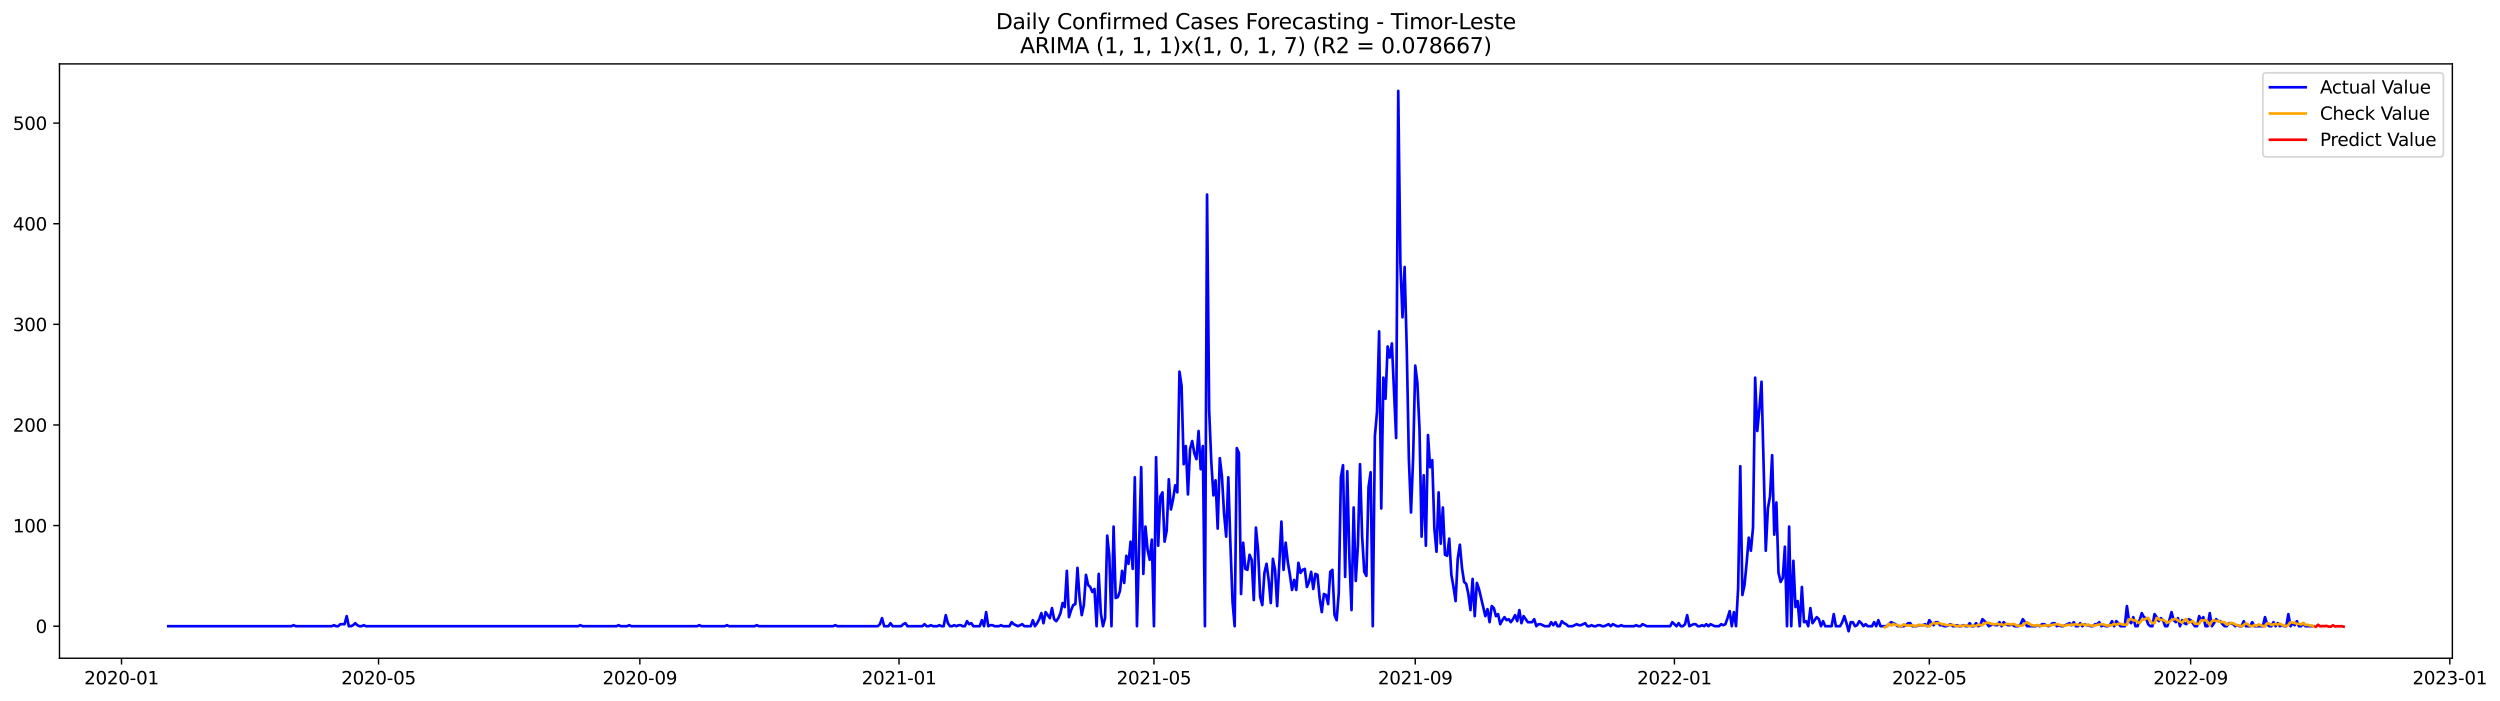 <?xml version="1.0" encoding="utf-8" standalone="no"?>
<!DOCTYPE svg PUBLIC "-//W3C//DTD SVG 1.1//EN"
  "http://www.w3.org/Graphics/SVG/1.1/DTD/svg11.dtd">
<svg xmlns:xlink="http://www.w3.org/1999/xlink" width="1399.152pt" height="392.274pt" viewBox="0 0 1399.152 392.274" xmlns="http://www.w3.org/2000/svg" version="1.1">
 <defs>
  <style type="text/css">*{stroke-linejoin: round; stroke-linecap: butt}</style>
 </defs>
 <g id="figure_1">
  <g id="patch_1">
   <path d="M 0 392.274 
L 1399.152 392.274 
L 1399.152 0 
L 0 0 
z
" style="fill: #ffffff"/>
  </g>
  <g id="axes_1">
   <g id="patch_2">
    <path d="M 33.288 368.396 
L 1372.487 368.396 
L 1372.487 35.755 
L 33.288 35.755 
z
" style="fill: #ffffff"/>
   </g>
   <g id="matplotlib.axis_1">
    <g id="xtick_1">
     <g id="line2d_1">
      <defs>
       <path id="ma22043333c" d="M 0 0 
L 0 3.5 
" style="stroke: #000000; stroke-width: 0.8"/>
      </defs>
      <g>
       <use xlink:href="#ma22043333c" x="68.004" y="368.396" style="stroke: #000000; stroke-width: 0.8"/>
      </g>
     </g>
     <g id="text_1">
      <!-- 2020-01 -->
      <g transform="translate(47.113 382.994)scale(0.1 -0.1)">
       <defs>
        <path id="DejaVuSans-32" d="M 1228 531 
L 3431 531 
L 3431 0 
L 469 0 
L 469 531 
Q 828 903 1448 1529 
Q 2069 2156 2228 2338 
Q 2531 2678 2651 2914 
Q 2772 3150 2772 3378 
Q 2772 3750 2511 3984 
Q 2250 4219 1831 4219 
Q 1534 4219 1204 4116 
Q 875 4013 500 3803 
L 500 4441 
Q 881 4594 1212 4672 
Q 1544 4750 1819 4750 
Q 2544 4750 2975 4387 
Q 3406 4025 3406 3419 
Q 3406 3131 3298 2873 
Q 3191 2616 2906 2266 
Q 2828 2175 2409 1742 
Q 1991 1309 1228 531 
z
" transform="scale(0.016)"/>
        <path id="DejaVuSans-30" d="M 2034 4250 
Q 1547 4250 1301 3770 
Q 1056 3291 1056 2328 
Q 1056 1369 1301 889 
Q 1547 409 2034 409 
Q 2525 409 2770 889 
Q 3016 1369 3016 2328 
Q 3016 3291 2770 3770 
Q 2525 4250 2034 4250 
z
M 2034 4750 
Q 2819 4750 3233 4129 
Q 3647 3509 3647 2328 
Q 3647 1150 3233 529 
Q 2819 -91 2034 -91 
Q 1250 -91 836 529 
Q 422 1150 422 2328 
Q 422 3509 836 4129 
Q 1250 4750 2034 4750 
z
" transform="scale(0.016)"/>
        <path id="DejaVuSans-2d" d="M 313 2009 
L 1997 2009 
L 1997 1497 
L 313 1497 
L 313 2009 
z
" transform="scale(0.016)"/>
        <path id="DejaVuSans-31" d="M 794 531 
L 1825 531 
L 1825 4091 
L 703 3866 
L 703 4441 
L 1819 4666 
L 2450 4666 
L 2450 531 
L 3481 531 
L 3481 0 
L 794 0 
L 794 531 
z
" transform="scale(0.016)"/>
       </defs>
       <use xlink:href="#DejaVuSans-32"/>
       <use xlink:href="#DejaVuSans-30" x="63.623"/>
       <use xlink:href="#DejaVuSans-32" x="127.246"/>
       <use xlink:href="#DejaVuSans-30" x="190.869"/>
       <use xlink:href="#DejaVuSans-2d" x="254.492"/>
       <use xlink:href="#DejaVuSans-30" x="290.576"/>
       <use xlink:href="#DejaVuSans-31" x="354.199"/>
      </g>
     </g>
    </g>
    <g id="xtick_2">
     <g id="line2d_2">
      <g>
       <use xlink:href="#ma22043333c" x="211.863" y="368.396" style="stroke: #000000; stroke-width: 0.8"/>
      </g>
     </g>
     <g id="text_2">
      <!-- 2020-05 -->
      <g transform="translate(190.972 382.994)scale(0.1 -0.1)">
       <defs>
        <path id="DejaVuSans-35" d="M 691 4666 
L 3169 4666 
L 3169 4134 
L 1269 4134 
L 1269 2991 
Q 1406 3038 1543 3061 
Q 1681 3084 1819 3084 
Q 2600 3084 3056 2656 
Q 3513 2228 3513 1497 
Q 3513 744 3044 326 
Q 2575 -91 1722 -91 
Q 1428 -91 1123 -41 
Q 819 9 494 109 
L 494 744 
Q 775 591 1075 516 
Q 1375 441 1709 441 
Q 2250 441 2565 725 
Q 2881 1009 2881 1497 
Q 2881 1984 2565 2268 
Q 2250 2553 1709 2553 
Q 1456 2553 1204 2497 
Q 953 2441 691 2322 
L 691 4666 
z
" transform="scale(0.016)"/>
       </defs>
       <use xlink:href="#DejaVuSans-32"/>
       <use xlink:href="#DejaVuSans-30" x="63.623"/>
       <use xlink:href="#DejaVuSans-32" x="127.246"/>
       <use xlink:href="#DejaVuSans-30" x="190.869"/>
       <use xlink:href="#DejaVuSans-2d" x="254.492"/>
       <use xlink:href="#DejaVuSans-30" x="290.576"/>
       <use xlink:href="#DejaVuSans-35" x="354.199"/>
      </g>
     </g>
    </g>
    <g id="xtick_3">
     <g id="line2d_3">
      <g>
       <use xlink:href="#ma22043333c" x="358.101" y="368.396" style="stroke: #000000; stroke-width: 0.8"/>
      </g>
     </g>
     <g id="text_3">
      <!-- 2020-09 -->
      <g transform="translate(337.209 382.994)scale(0.1 -0.1)">
       <defs>
        <path id="DejaVuSans-39" d="M 703 97 
L 703 672 
Q 941 559 1184 500 
Q 1428 441 1663 441 
Q 2288 441 2617 861 
Q 2947 1281 2994 2138 
Q 2813 1869 2534 1725 
Q 2256 1581 1919 1581 
Q 1219 1581 811 2004 
Q 403 2428 403 3163 
Q 403 3881 828 4315 
Q 1253 4750 1959 4750 
Q 2769 4750 3195 4129 
Q 3622 3509 3622 2328 
Q 3622 1225 3098 567 
Q 2575 -91 1691 -91 
Q 1453 -91 1209 -44 
Q 966 3 703 97 
z
M 1959 2075 
Q 2384 2075 2632 2365 
Q 2881 2656 2881 3163 
Q 2881 3666 2632 3958 
Q 2384 4250 1959 4250 
Q 1534 4250 1286 3958 
Q 1038 3666 1038 3163 
Q 1038 2656 1286 2365 
Q 1534 2075 1959 2075 
z
" transform="scale(0.016)"/>
       </defs>
       <use xlink:href="#DejaVuSans-32"/>
       <use xlink:href="#DejaVuSans-30" x="63.623"/>
       <use xlink:href="#DejaVuSans-32" x="127.246"/>
       <use xlink:href="#DejaVuSans-30" x="190.869"/>
       <use xlink:href="#DejaVuSans-2d" x="254.492"/>
       <use xlink:href="#DejaVuSans-30" x="290.576"/>
       <use xlink:href="#DejaVuSans-39" x="354.199"/>
      </g>
     </g>
    </g>
    <g id="xtick_4">
     <g id="line2d_4">
      <g>
       <use xlink:href="#ma22043333c" x="503.149" y="368.396" style="stroke: #000000; stroke-width: 0.8"/>
      </g>
     </g>
     <g id="text_4">
      <!-- 2021-01 -->
      <g transform="translate(482.257 382.994)scale(0.1 -0.1)">
       <use xlink:href="#DejaVuSans-32"/>
       <use xlink:href="#DejaVuSans-30" x="63.623"/>
       <use xlink:href="#DejaVuSans-32" x="127.246"/>
       <use xlink:href="#DejaVuSans-31" x="190.869"/>
       <use xlink:href="#DejaVuSans-2d" x="254.492"/>
       <use xlink:href="#DejaVuSans-30" x="290.576"/>
       <use xlink:href="#DejaVuSans-31" x="354.199"/>
      </g>
     </g>
    </g>
    <g id="xtick_5">
     <g id="line2d_5">
      <g>
       <use xlink:href="#ma22043333c" x="645.819" y="368.396" style="stroke: #000000; stroke-width: 0.8"/>
      </g>
     </g>
     <g id="text_5">
      <!-- 2021-05 -->
      <g transform="translate(624.928 382.994)scale(0.1 -0.1)">
       <use xlink:href="#DejaVuSans-32"/>
       <use xlink:href="#DejaVuSans-30" x="63.623"/>
       <use xlink:href="#DejaVuSans-32" x="127.246"/>
       <use xlink:href="#DejaVuSans-31" x="190.869"/>
       <use xlink:href="#DejaVuSans-2d" x="254.492"/>
       <use xlink:href="#DejaVuSans-30" x="290.576"/>
       <use xlink:href="#DejaVuSans-35" x="354.199"/>
      </g>
     </g>
    </g>
    <g id="xtick_6">
     <g id="line2d_6">
      <g>
       <use xlink:href="#ma22043333c" x="792.057" y="368.396" style="stroke: #000000; stroke-width: 0.8"/>
      </g>
     </g>
     <g id="text_6">
      <!-- 2021-09 -->
      <g transform="translate(771.165 382.994)scale(0.1 -0.1)">
       <use xlink:href="#DejaVuSans-32"/>
       <use xlink:href="#DejaVuSans-30" x="63.623"/>
       <use xlink:href="#DejaVuSans-32" x="127.246"/>
       <use xlink:href="#DejaVuSans-31" x="190.869"/>
       <use xlink:href="#DejaVuSans-2d" x="254.492"/>
       <use xlink:href="#DejaVuSans-30" x="290.576"/>
       <use xlink:href="#DejaVuSans-39" x="354.199"/>
      </g>
     </g>
    </g>
    <g id="xtick_7">
     <g id="line2d_7">
      <g>
       <use xlink:href="#ma22043333c" x="937.105" y="368.396" style="stroke: #000000; stroke-width: 0.8"/>
      </g>
     </g>
     <g id="text_7">
      <!-- 2022-01 -->
      <g transform="translate(916.213 382.994)scale(0.1 -0.1)">
       <use xlink:href="#DejaVuSans-32"/>
       <use xlink:href="#DejaVuSans-30" x="63.623"/>
       <use xlink:href="#DejaVuSans-32" x="127.246"/>
       <use xlink:href="#DejaVuSans-32" x="190.869"/>
       <use xlink:href="#DejaVuSans-2d" x="254.492"/>
       <use xlink:href="#DejaVuSans-30" x="290.576"/>
       <use xlink:href="#DejaVuSans-31" x="354.199"/>
      </g>
     </g>
    </g>
    <g id="xtick_8">
     <g id="line2d_8">
      <g>
       <use xlink:href="#ma22043333c" x="1079.775" y="368.396" style="stroke: #000000; stroke-width: 0.8"/>
      </g>
     </g>
     <g id="text_8">
      <!-- 2022-05 -->
      <g transform="translate(1058.884 382.994)scale(0.1 -0.1)">
       <use xlink:href="#DejaVuSans-32"/>
       <use xlink:href="#DejaVuSans-30" x="63.623"/>
       <use xlink:href="#DejaVuSans-32" x="127.246"/>
       <use xlink:href="#DejaVuSans-32" x="190.869"/>
       <use xlink:href="#DejaVuSans-2d" x="254.492"/>
       <use xlink:href="#DejaVuSans-30" x="290.576"/>
       <use xlink:href="#DejaVuSans-35" x="354.199"/>
      </g>
     </g>
    </g>
    <g id="xtick_9">
     <g id="line2d_9">
      <g>
       <use xlink:href="#ma22043333c" x="1226.013" y="368.396" style="stroke: #000000; stroke-width: 0.8"/>
      </g>
     </g>
     <g id="text_9">
      <!-- 2022-09 -->
      <g transform="translate(1205.121 382.994)scale(0.1 -0.1)">
       <use xlink:href="#DejaVuSans-32"/>
       <use xlink:href="#DejaVuSans-30" x="63.623"/>
       <use xlink:href="#DejaVuSans-32" x="127.246"/>
       <use xlink:href="#DejaVuSans-32" x="190.869"/>
       <use xlink:href="#DejaVuSans-2d" x="254.492"/>
       <use xlink:href="#DejaVuSans-30" x="290.576"/>
       <use xlink:href="#DejaVuSans-39" x="354.199"/>
      </g>
     </g>
    </g>
    <g id="xtick_10">
     <g id="line2d_10">
      <g>
       <use xlink:href="#ma22043333c" x="1371.061" y="368.396" style="stroke: #000000; stroke-width: 0.8"/>
      </g>
     </g>
     <g id="text_10">
      <!-- 2023-01 -->
      <g transform="translate(1350.169 382.994)scale(0.1 -0.1)">
       <defs>
        <path id="DejaVuSans-33" d="M 2597 2516 
Q 3050 2419 3304 2112 
Q 3559 1806 3559 1356 
Q 3559 666 3084 287 
Q 2609 -91 1734 -91 
Q 1441 -91 1130 -33 
Q 819 25 488 141 
L 488 750 
Q 750 597 1062 519 
Q 1375 441 1716 441 
Q 2309 441 2620 675 
Q 2931 909 2931 1356 
Q 2931 1769 2642 2001 
Q 2353 2234 1838 2234 
L 1294 2234 
L 1294 2753 
L 1863 2753 
Q 2328 2753 2575 2939 
Q 2822 3125 2822 3475 
Q 2822 3834 2567 4026 
Q 2313 4219 1838 4219 
Q 1578 4219 1281 4162 
Q 984 4106 628 3988 
L 628 4550 
Q 988 4650 1302 4700 
Q 1616 4750 1894 4750 
Q 2613 4750 3031 4423 
Q 3450 4097 3450 3541 
Q 3450 3153 3228 2886 
Q 3006 2619 2597 2516 
z
" transform="scale(0.016)"/>
       </defs>
       <use xlink:href="#DejaVuSans-32"/>
       <use xlink:href="#DejaVuSans-30" x="63.623"/>
       <use xlink:href="#DejaVuSans-32" x="127.246"/>
       <use xlink:href="#DejaVuSans-33" x="190.869"/>
       <use xlink:href="#DejaVuSans-2d" x="254.492"/>
       <use xlink:href="#DejaVuSans-30" x="290.576"/>
       <use xlink:href="#DejaVuSans-31" x="354.199"/>
      </g>
     </g>
    </g>
   </g>
   <g id="matplotlib.axis_2">
    <g id="ytick_1">
     <g id="line2d_11">
      <defs>
       <path id="me44ddeba30" d="M 0 0 
L -3.5 0 
" style="stroke: #000000; stroke-width: 0.8"/>
      </defs>
      <g>
       <use xlink:href="#me44ddeba30" x="33.288" y="350.46" style="stroke: #000000; stroke-width: 0.8"/>
      </g>
     </g>
     <g id="text_11">
      <!-- 0 -->
      <g transform="translate(19.925 354.259)scale(0.1 -0.1)">
       <use xlink:href="#DejaVuSans-30"/>
      </g>
     </g>
    </g>
    <g id="ytick_2">
     <g id="line2d_12">
      <g>
       <use xlink:href="#me44ddeba30" x="33.288" y="294.147" style="stroke: #000000; stroke-width: 0.8"/>
      </g>
     </g>
     <g id="text_12">
      <!-- 100 -->
      <g transform="translate(7.2 297.946)scale(0.1 -0.1)">
       <use xlink:href="#DejaVuSans-31"/>
       <use xlink:href="#DejaVuSans-30" x="63.623"/>
       <use xlink:href="#DejaVuSans-30" x="127.246"/>
      </g>
     </g>
    </g>
    <g id="ytick_3">
     <g id="line2d_13">
      <g>
       <use xlink:href="#me44ddeba30" x="33.288" y="237.834" style="stroke: #000000; stroke-width: 0.8"/>
      </g>
     </g>
     <g id="text_13">
      <!-- 200 -->
      <g transform="translate(7.2 241.633)scale(0.1 -0.1)">
       <use xlink:href="#DejaVuSans-32"/>
       <use xlink:href="#DejaVuSans-30" x="63.623"/>
       <use xlink:href="#DejaVuSans-30" x="127.246"/>
      </g>
     </g>
    </g>
    <g id="ytick_4">
     <g id="line2d_14">
      <g>
       <use xlink:href="#me44ddeba30" x="33.288" y="181.521" style="stroke: #000000; stroke-width: 0.8"/>
      </g>
     </g>
     <g id="text_14">
      <!-- 300 -->
      <g transform="translate(7.2 185.321)scale(0.1 -0.1)">
       <use xlink:href="#DejaVuSans-33"/>
       <use xlink:href="#DejaVuSans-30" x="63.623"/>
       <use xlink:href="#DejaVuSans-30" x="127.246"/>
      </g>
     </g>
    </g>
    <g id="ytick_5">
     <g id="line2d_15">
      <g>
       <use xlink:href="#me44ddeba30" x="33.288" y="125.208" style="stroke: #000000; stroke-width: 0.8"/>
      </g>
     </g>
     <g id="text_15">
      <!-- 400 -->
      <g transform="translate(7.2 129.008)scale(0.1 -0.1)">
       <defs>
        <path id="DejaVuSans-34" d="M 2419 4116 
L 825 1625 
L 2419 1625 
L 2419 4116 
z
M 2253 4666 
L 3047 4666 
L 3047 1625 
L 3713 1625 
L 3713 1100 
L 3047 1100 
L 3047 0 
L 2419 0 
L 2419 1100 
L 313 1100 
L 313 1709 
L 2253 4666 
z
" transform="scale(0.016)"/>
       </defs>
       <use xlink:href="#DejaVuSans-34"/>
       <use xlink:href="#DejaVuSans-30" x="63.623"/>
       <use xlink:href="#DejaVuSans-30" x="127.246"/>
      </g>
     </g>
    </g>
    <g id="ytick_6">
     <g id="line2d_16">
      <g>
       <use xlink:href="#me44ddeba30" x="33.288" y="68.896" style="stroke: #000000; stroke-width: 0.8"/>
      </g>
     </g>
     <g id="text_16">
      <!-- 500 -->
      <g transform="translate(7.2 72.695)scale(0.1 -0.1)">
       <use xlink:href="#DejaVuSans-35"/>
       <use xlink:href="#DejaVuSans-30" x="63.623"/>
       <use xlink:href="#DejaVuSans-30" x="127.246"/>
      </g>
     </g>
    </g>
   </g>
   <g id="line2d_17">
    <path d="M 94.16 350.46 
L 163.118 350.46 
L 164.307 349.897 
L 165.495 350.46 
L 185.707 350.46 
L 186.896 349.897 
L 188.085 350.46 
L 189.274 350.46 
L 190.463 349.334 
L 192.841 349.334 
L 194.03 344.829 
L 195.218 350.46 
L 196.407 350.46 
L 197.596 349.897 
L 198.785 348.77 
L 199.974 349.897 
L 201.163 350.46 
L 202.352 350.46 
L 203.541 349.897 
L 204.73 350.46 
L 323.622 350.46 
L 324.811 349.897 
L 326 350.46 
L 345.022 350.46 
L 346.211 349.897 
L 347.4 350.46 
L 350.967 350.46 
L 352.156 349.897 
L 353.345 350.46 
L 390.201 350.46 
L 391.39 349.897 
L 392.579 350.46 
L 405.657 350.46 
L 406.846 349.897 
L 408.035 350.46 
L 422.302 350.46 
L 423.491 349.897 
L 424.68 350.46 
L 466.292 350.46 
L 467.481 349.897 
L 468.67 350.46 
L 491.26 350.46 
L 492.449 349.334 
L 493.637 345.955 
L 494.826 350.46 
L 497.204 350.46 
L 498.393 348.77 
L 499.582 350.46 
L 504.338 350.46 
L 505.527 349.334 
L 506.716 348.77 
L 507.905 350.46 
L 516.227 350.46 
L 517.416 349.334 
L 518.605 350.46 
L 519.794 350.46 
L 520.983 349.897 
L 522.172 350.46 
L 524.549 350.46 
L 525.738 349.897 
L 526.927 350.46 
L 528.116 350.46 
L 529.305 344.265 
L 530.494 348.77 
L 531.683 350.46 
L 532.872 350.46 
L 534.061 349.897 
L 535.25 350.46 
L 536.439 349.897 
L 537.628 349.897 
L 538.816 350.46 
L 540.005 350.46 
L 541.194 347.644 
L 542.383 349.334 
L 543.572 348.77 
L 544.761 350.46 
L 548.328 350.46 
L 549.517 347.081 
L 550.706 350.46 
L 551.895 342.576 
L 553.084 350.46 
L 554.272 349.897 
L 555.461 349.897 
L 556.65 350.46 
L 559.028 350.46 
L 560.217 349.897 
L 561.406 350.46 
L 564.973 350.46 
L 566.162 348.207 
L 567.351 349.334 
L 569.728 350.46 
L 572.106 349.334 
L 573.295 350.46 
L 576.862 350.46 
L 578.051 347.081 
L 579.24 350.46 
L 580.429 348.77 
L 581.618 346.518 
L 582.807 343.139 
L 583.995 348.77 
L 585.184 342.576 
L 587.562 345.955 
L 588.751 340.324 
L 589.94 346.518 
L 591.129 347.644 
L 592.318 345.955 
L 593.507 343.139 
L 594.696 337.508 
L 595.885 339.76 
L 597.074 319.488 
L 598.263 345.392 
L 599.451 341.45 
L 600.64 338.634 
L 601.829 338.071 
L 603.018 317.798 
L 604.207 334.692 
L 605.396 344.265 
L 606.585 338.634 
L 607.774 321.74 
L 608.963 327.372 
L 610.152 328.498 
L 611.341 331.313 
L 612.53 329.624 
L 613.718 350.46 
L 614.907 321.177 
L 616.096 343.139 
L 617.285 350.46 
L 618.474 345.955 
L 619.663 299.778 
L 620.852 311.041 
L 622.041 350.46 
L 623.23 294.71 
L 624.419 334.692 
L 625.608 334.129 
L 626.797 330.75 
L 627.986 319.488 
L 629.174 326.245 
L 630.363 311.041 
L 631.552 315.546 
L 632.741 303.157 
L 633.93 318.362 
L 635.119 267.117 
L 636.308 350.46 
L 638.686 261.486 
L 639.875 321.177 
L 641.064 294.71 
L 642.253 307.662 
L 643.441 313.293 
L 644.63 302.031 
L 645.819 350.46 
L 647.008 255.854 
L 648.197 305.41 
L 649.386 277.816 
L 650.575 275.564 
L 651.764 303.157 
L 652.953 296.963 
L 654.142 268.243 
L 655.331 285.137 
L 656.52 279.506 
L 657.709 271.622 
L 658.897 275.564 
L 660.086 207.988 
L 661.275 215.872 
L 662.464 259.796 
L 663.653 249.66 
L 664.842 276.69 
L 666.031 251.349 
L 667.22 246.844 
L 668.409 253.602 
L 669.598 256.981 
L 670.787 241.213 
L 671.976 262.612 
L 673.164 249.66 
L 674.353 350.46 
L 675.542 108.878 
L 676.731 229.95 
L 677.92 258.67 
L 679.109 277.253 
L 680.298 268.806 
L 681.487 295.836 
L 682.676 256.417 
L 683.865 266.554 
L 685.054 287.389 
L 686.243 300.341 
L 687.432 267.117 
L 688.62 304.846 
L 689.809 336.945 
L 690.998 350.46 
L 692.187 250.786 
L 693.376 253.602 
L 694.565 332.44 
L 695.754 303.72 
L 696.943 318.362 
L 698.132 318.925 
L 699.321 310.478 
L 700.51 313.293 
L 701.699 335.819 
L 702.888 295.273 
L 704.076 307.662 
L 705.265 334.129 
L 706.454 338.634 
L 707.643 320.614 
L 708.832 315.546 
L 710.021 324.556 
L 711.21 337.508 
L 712.399 312.73 
L 713.588 318.925 
L 714.777 339.197 
L 717.155 291.894 
L 718.343 318.925 
L 719.532 303.72 
L 720.721 314.42 
L 721.91 321.74 
L 723.099 330.187 
L 724.288 324.556 
L 725.477 330.187 
L 726.666 314.983 
L 727.855 320.614 
L 729.044 318.925 
L 730.233 318.362 
L 731.422 328.498 
L 732.611 325.682 
L 733.799 320.051 
L 734.988 329.624 
L 736.177 321.177 
L 737.366 321.74 
L 738.555 334.692 
L 739.744 342.576 
L 740.933 332.44 
L 742.122 333.003 
L 743.311 338.071 
L 744.5 320.051 
L 745.689 318.925 
L 746.878 344.265 
L 748.066 347.081 
L 749.255 331.877 
L 750.444 267.117 
L 751.633 260.359 
L 752.822 322.867 
L 754.011 263.738 
L 755.2 312.167 
L 756.389 341.45 
L 757.578 284.011 
L 758.767 325.119 
L 759.956 305.41 
L 761.145 259.796 
L 762.334 300.341 
L 763.522 320.051 
L 764.711 322.303 
L 765.9 272.748 
L 767.089 264.301 
L 768.278 350.46 
L 769.467 244.029 
L 770.656 230.513 
L 771.845 185.463 
L 773.034 284.574 
L 774.223 211.367 
L 775.412 223.193 
L 776.601 193.91 
L 777.789 200.105 
L 778.978 192.221 
L 781.356 245.155 
L 782.545 50.876 
L 783.734 147.17 
L 784.923 177.579 
L 786.112 149.423 
L 787.301 195.036 
L 788.49 256.981 
L 789.679 286.826 
L 790.868 256.417 
L 792.057 204.61 
L 793.245 214.183 
L 794.434 240.087 
L 795.623 300.341 
L 796.812 265.991 
L 798.001 305.41 
L 799.19 243.465 
L 800.379 261.486 
L 801.568 257.544 
L 802.757 295.836 
L 803.946 308.788 
L 805.135 275.564 
L 806.324 304.283 
L 807.513 284.011 
L 808.701 310.478 
L 809.89 311.041 
L 811.079 301.468 
L 812.268 321.74 
L 813.457 328.498 
L 814.646 336.382 
L 815.835 312.73 
L 817.024 304.846 
L 818.213 317.798 
L 819.402 325.682 
L 820.591 326.808 
L 821.78 332.44 
L 822.968 341.45 
L 824.157 323.993 
L 825.346 344.829 
L 826.535 326.245 
L 827.724 329.624 
L 831.291 344.829 
L 832.48 340.887 
L 833.669 348.207 
L 834.858 339.197 
L 836.047 340.324 
L 837.236 344.829 
L 838.424 343.702 
L 839.613 349.334 
L 840.802 347.081 
L 841.991 345.392 
L 843.18 347.081 
L 844.369 346.518 
L 845.558 348.207 
L 846.747 346.518 
L 847.936 344.265 
L 849.125 347.644 
L 850.314 341.45 
L 851.503 348.77 
L 852.691 344.829 
L 855.069 348.207 
L 857.447 348.207 
L 858.636 346.518 
L 859.825 350.46 
L 861.014 349.334 
L 862.203 349.334 
L 864.581 350.46 
L 866.959 350.46 
L 868.147 348.207 
L 869.336 349.897 
L 870.525 348.207 
L 871.714 350.46 
L 872.903 350.46 
L 874.092 347.644 
L 875.281 348.77 
L 876.47 349.334 
L 877.659 350.46 
L 880.037 350.46 
L 882.414 349.334 
L 883.603 349.897 
L 884.792 349.897 
L 887.17 348.77 
L 888.359 350.46 
L 889.548 350.46 
L 890.737 349.897 
L 891.926 350.46 
L 893.115 350.46 
L 894.304 349.897 
L 895.493 349.897 
L 896.682 350.46 
L 897.87 350.46 
L 900.248 349.334 
L 901.437 350.46 
L 902.626 349.334 
L 905.004 350.46 
L 906.193 350.46 
L 907.382 349.897 
L 908.571 350.46 
L 914.515 350.46 
L 915.704 349.897 
L 916.893 350.46 
L 918.082 350.46 
L 919.271 349.334 
L 921.649 350.46 
L 934.727 350.46 
L 935.916 348.207 
L 938.294 350.46 
L 939.483 348.77 
L 940.672 350.46 
L 941.861 350.46 
L 943.049 349.334 
L 944.238 344.265 
L 945.427 350.46 
L 947.805 349.334 
L 948.994 349.334 
L 950.183 350.46 
L 951.372 350.46 
L 952.561 349.897 
L 953.75 350.46 
L 954.939 349.334 
L 956.128 350.46 
L 957.316 349.334 
L 959.694 350.46 
L 962.072 350.46 
L 963.261 349.334 
L 964.45 349.897 
L 965.639 349.334 
L 966.828 345.955 
L 968.017 342.013 
L 969.206 350.46 
L 970.395 342.576 
L 971.584 350.46 
L 972.772 329.061 
L 973.961 260.922 
L 975.15 333.003 
L 976.339 327.372 
L 977.528 314.983 
L 978.717 300.905 
L 979.906 308.225 
L 981.095 295.273 
L 982.284 211.367 
L 983.473 241.213 
L 984.662 228.824 
L 985.851 213.62 
L 988.228 308.225 
L 989.417 284.574 
L 990.606 277.816 
L 991.795 254.728 
L 992.984 299.215 
L 994.173 281.195 
L 995.362 320.614 
L 996.551 325.682 
L 997.74 323.43 
L 998.929 305.973 
L 1000.118 350.46 
L 1001.307 294.71 
L 1002.495 350.46 
L 1003.684 313.857 
L 1004.873 339.76 
L 1006.062 336.382 
L 1007.251 350.46 
L 1008.44 328.498 
L 1009.629 348.207 
L 1010.818 347.644 
L 1012.007 350.46 
L 1013.196 340.324 
L 1014.385 348.77 
L 1016.763 345.392 
L 1017.951 346.518 
L 1019.14 350.46 
L 1020.329 347.644 
L 1021.518 350.46 
L 1025.085 350.46 
L 1026.274 343.702 
L 1027.463 350.46 
L 1029.841 350.46 
L 1031.03 348.207 
L 1032.218 344.829 
L 1033.407 348.77 
L 1034.596 353.276 
L 1035.785 348.207 
L 1036.974 348.207 
L 1038.163 350.46 
L 1039.352 349.897 
L 1040.541 347.644 
L 1041.73 348.77 
L 1042.919 350.46 
L 1044.108 349.334 
L 1045.297 350.46 
L 1047.674 350.46 
L 1048.863 348.207 
L 1050.052 350.46 
L 1051.241 347.081 
L 1052.43 350.46 
L 1055.997 350.46 
L 1058.375 348.207 
L 1060.753 349.334 
L 1061.941 350.46 
L 1065.508 350.46 
L 1066.697 349.897 
L 1067.886 348.77 
L 1069.075 348.77 
L 1070.264 350.46 
L 1072.642 350.46 
L 1073.831 349.897 
L 1076.209 349.897 
L 1077.397 349.334 
L 1078.586 350.46 
L 1079.775 347.081 
L 1080.964 348.77 
L 1082.153 349.897 
L 1083.342 348.207 
L 1084.531 348.207 
L 1085.72 349.897 
L 1086.909 349.897 
L 1088.098 350.46 
L 1089.287 350.46 
L 1091.664 349.334 
L 1092.853 350.46 
L 1094.042 350.46 
L 1095.231 349.897 
L 1096.42 350.46 
L 1097.609 350.46 
L 1098.798 349.897 
L 1099.987 350.46 
L 1101.176 350.46 
L 1102.365 348.77 
L 1103.554 350.46 
L 1104.743 350.46 
L 1105.932 348.77 
L 1107.12 350.46 
L 1108.309 349.897 
L 1109.498 346.518 
L 1111.876 348.77 
L 1113.065 350.46 
L 1115.443 349.334 
L 1116.632 349.897 
L 1117.821 349.897 
L 1119.01 348.207 
L 1120.199 350.46 
L 1121.388 348.207 
L 1122.576 349.334 
L 1123.765 349.897 
L 1124.954 349.897 
L 1126.143 349.334 
L 1127.332 350.46 
L 1129.71 350.46 
L 1130.899 349.334 
L 1132.088 346.518 
L 1133.277 348.207 
L 1134.466 350.46 
L 1139.221 350.46 
L 1140.41 349.897 
L 1141.599 350.46 
L 1142.788 349.334 
L 1143.977 349.334 
L 1146.355 350.46 
L 1147.544 349.897 
L 1148.733 348.77 
L 1149.922 348.77 
L 1151.111 350.46 
L 1152.299 349.897 
L 1153.488 350.46 
L 1154.677 350.46 
L 1158.244 348.77 
L 1159.433 349.897 
L 1160.622 348.207 
L 1161.811 350.46 
L 1163 350.46 
L 1164.189 348.77 
L 1165.378 350.46 
L 1166.566 349.334 
L 1167.755 349.897 
L 1168.944 349.897 
L 1170.133 350.46 
L 1171.322 350.46 
L 1172.511 349.334 
L 1173.7 349.334 
L 1174.889 348.207 
L 1176.078 350.46 
L 1177.267 349.897 
L 1178.456 350.46 
L 1179.645 350.46 
L 1180.834 349.897 
L 1182.022 347.644 
L 1183.211 350.46 
L 1184.4 347.644 
L 1185.589 348.77 
L 1186.778 350.46 
L 1189.156 350.46 
L 1190.345 339.197 
L 1191.534 347.644 
L 1192.723 348.77 
L 1193.912 345.392 
L 1195.101 350.46 
L 1196.289 350.46 
L 1197.478 347.081 
L 1198.667 343.139 
L 1199.856 345.392 
L 1201.045 345.955 
L 1202.234 349.334 
L 1203.423 350.46 
L 1204.612 350.46 
L 1205.801 343.702 
L 1206.99 345.392 
L 1208.179 347.644 
L 1209.368 345.955 
L 1210.557 347.081 
L 1211.745 350.46 
L 1212.934 350.46 
L 1214.123 347.081 
L 1215.312 342.576 
L 1216.501 347.081 
L 1217.69 348.207 
L 1218.879 345.955 
L 1220.068 350.46 
L 1221.257 347.081 
L 1222.446 348.77 
L 1223.635 349.334 
L 1224.824 346.518 
L 1226.013 347.081 
L 1228.39 350.46 
L 1229.579 350.46 
L 1230.768 344.829 
L 1231.957 347.081 
L 1233.146 345.392 
L 1234.335 350.46 
L 1235.524 350.46 
L 1236.713 343.139 
L 1237.902 350.46 
L 1239.091 348.77 
L 1240.28 346.518 
L 1241.468 347.644 
L 1242.657 347.644 
L 1243.846 349.334 
L 1245.035 350.46 
L 1246.224 350.46 
L 1247.413 348.77 
L 1248.602 348.77 
L 1249.791 349.334 
L 1250.98 350.46 
L 1252.169 349.897 
L 1253.358 350.46 
L 1254.547 350.46 
L 1255.736 347.644 
L 1256.924 350.46 
L 1259.302 350.46 
L 1260.491 348.207 
L 1261.68 350.46 
L 1266.436 350.46 
L 1267.625 345.392 
L 1268.814 349.334 
L 1270.003 350.46 
L 1271.191 350.46 
L 1272.38 348.207 
L 1273.569 350.46 
L 1274.758 348.77 
L 1275.947 350.46 
L 1277.136 349.897 
L 1278.325 350.46 
L 1279.514 350.46 
L 1280.703 343.702 
L 1281.892 350.46 
L 1283.081 348.77 
L 1284.27 349.897 
L 1285.459 347.644 
L 1286.647 350.46 
L 1287.836 350.46 
L 1289.025 348.77 
L 1290.214 350.46 
L 1294.97 350.46 
L 1294.97 350.46 
" clip-path="url(#p9fe97d5bd2)" style="fill: none; stroke: #0000ff; stroke-width: 1.5; stroke-linecap: square"/>
   </g>
   <g id="line2d_18">
    <path d="M 1054.808 351.082 
L 1055.997 350.563 
L 1057.186 349.172 
L 1058.375 350.09 
L 1059.564 349.227 
L 1060.753 349.74 
L 1061.941 349.742 
L 1063.13 350.551 
L 1064.319 350.326 
L 1065.508 349.334 
L 1066.697 350.138 
L 1067.886 349.989 
L 1069.075 350.167 
L 1070.264 349.91 
L 1071.453 350.422 
L 1072.642 350.308 
L 1073.831 349.666 
L 1075.02 349.979 
L 1076.209 349.743 
L 1077.397 350.167 
L 1078.586 350.276 
L 1079.775 350.564 
L 1080.964 349.4 
L 1082.153 348.505 
L 1083.342 349.072 
L 1084.531 348.727 
L 1085.72 348.709 
L 1086.909 349.426 
L 1088.098 349.41 
L 1089.287 349.883 
L 1091.664 349.821 
L 1092.853 349.57 
L 1094.042 350.148 
L 1095.231 350.541 
L 1096.42 350.274 
L 1097.609 350.387 
L 1099.987 349.981 
L 1101.176 350.181 
L 1102.365 350.512 
L 1103.554 350.09 
L 1104.743 350.13 
L 1105.932 350.315 
L 1107.12 349.643 
L 1109.498 349.918 
L 1110.687 348.821 
L 1111.876 348.561 
L 1113.065 348.589 
L 1115.443 349.437 
L 1116.632 349.361 
L 1117.821 349.144 
L 1119.01 349.501 
L 1120.199 349.454 
L 1121.388 349.905 
L 1122.576 349.261 
L 1123.765 349.169 
L 1124.954 349.415 
L 1127.332 349.229 
L 1128.521 350.086 
L 1130.899 350.263 
L 1132.088 350.042 
L 1133.277 348.92 
L 1134.466 348.295 
L 1135.655 348.981 
L 1136.843 349.867 
L 1138.032 350.027 
L 1139.221 350.061 
L 1140.41 349.9 
L 1142.788 350.337 
L 1143.977 350.075 
L 1147.544 349.976 
L 1148.733 349.709 
L 1149.922 349.621 
L 1151.111 349.254 
L 1153.488 349.97 
L 1154.677 350.159 
L 1155.866 350.152 
L 1157.055 349.77 
L 1158.244 349.761 
L 1159.433 349.598 
L 1160.622 349.588 
L 1161.811 349.392 
L 1163 349.67 
L 1164.189 349.82 
L 1165.378 349.252 
L 1166.566 349.595 
L 1167.755 349.821 
L 1168.944 349.589 
L 1170.133 350.099 
L 1171.322 350.237 
L 1176.078 349.33 
L 1177.267 349.454 
L 1178.456 349.993 
L 1179.645 350.163 
L 1180.834 349.938 
L 1182.022 349.948 
L 1183.211 349.023 
L 1184.4 349.776 
L 1185.589 349.025 
L 1186.778 349.133 
L 1187.967 349.542 
L 1190.345 349.639 
L 1191.534 346.662 
L 1192.723 346.395 
L 1193.912 347.228 
L 1195.101 347.176 
L 1196.289 348.091 
L 1197.478 348.79 
L 1198.667 346.847 
L 1199.856 346.755 
L 1202.234 345.719 
L 1203.423 347.695 
L 1204.612 348.726 
L 1205.801 348.846 
L 1206.99 345.848 
L 1208.179 346.483 
L 1209.368 346.97 
L 1210.557 346.856 
L 1211.745 347.594 
L 1212.934 348.491 
L 1214.123 348.069 
L 1215.312 347.051 
L 1216.501 346.584 
L 1217.69 346.409 
L 1218.879 347.231 
L 1220.068 347.813 
L 1221.257 348.559 
L 1222.446 347.052 
L 1223.635 346.421 
L 1224.824 348.593 
L 1227.201 347.595 
L 1228.39 349.047 
L 1229.579 349.139 
L 1230.768 349.015 
L 1231.957 347.133 
L 1233.146 347.366 
L 1234.335 346.879 
L 1235.524 348.006 
L 1236.713 349.908 
L 1237.902 347.664 
L 1239.091 347.109 
L 1240.28 347.611 
L 1241.468 347.452 
L 1242.657 348.13 
L 1243.846 348.078 
L 1245.035 348.211 
L 1246.224 349.66 
L 1248.602 348.639 
L 1249.791 348.868 
L 1252.169 350.057 
L 1253.358 350.037 
L 1254.547 350.621 
L 1256.924 348.851 
L 1258.113 349.447 
L 1259.302 350.285 
L 1260.491 350.489 
L 1261.68 349.848 
L 1262.869 350.236 
L 1264.058 349.455 
L 1265.247 349.936 
L 1267.625 350.656 
L 1268.814 348.847 
L 1270.003 349.043 
L 1271.191 349.731 
L 1273.569 349.192 
L 1274.758 349.612 
L 1275.947 349.013 
L 1277.136 349.75 
L 1278.325 350.21 
L 1279.514 350.429 
L 1280.703 349.781 
L 1281.892 348.256 
L 1284.27 348.638 
L 1285.459 349.189 
L 1286.647 349.071 
L 1287.836 349.512 
L 1289.025 348.62 
L 1290.214 349.746 
L 1291.403 349.674 
L 1292.592 350.037 
L 1293.781 350.041 
L 1294.97 350.723 
L 1294.97 350.723 
" clip-path="url(#p9fe97d5bd2)" style="fill: none; stroke: #ffa500; stroke-width: 1.5; stroke-linecap: square"/>
   </g>
   <g id="line2d_19">
    <path d="M 1296.159 350.725 
L 1297.348 349.665 
L 1298.537 350.565 
L 1299.726 350.366 
L 1300.914 350.424 
L 1302.103 350.315 
L 1303.292 350.675 
L 1304.481 350.749 
L 1305.67 349.92 
L 1306.859 350.631 
L 1308.048 350.474 
L 1309.237 350.52 
L 1310.426 350.434 
L 1311.615 350.718 
" clip-path="url(#p9fe97d5bd2)" style="fill: none; stroke: #ff0000; stroke-width: 1.5; stroke-linecap: square"/>
   </g>
   <g id="patch_3">
    <path d="M 33.288 368.396 
L 33.288 35.755 
" style="fill: none; stroke: #000000; stroke-width: 0.8; stroke-linejoin: miter; stroke-linecap: square"/>
   </g>
   <g id="patch_4">
    <path d="M 1372.487 368.396 
L 1372.487 35.755 
" style="fill: none; stroke: #000000; stroke-width: 0.8; stroke-linejoin: miter; stroke-linecap: square"/>
   </g>
   <g id="patch_5">
    <path d="M 33.288 368.396 
L 1372.487 368.396 
" style="fill: none; stroke: #000000; stroke-width: 0.8; stroke-linejoin: miter; stroke-linecap: square"/>
   </g>
   <g id="patch_6">
    <path d="M 33.288 35.755 
L 1372.487 35.755 
" style="fill: none; stroke: #000000; stroke-width: 0.8; stroke-linejoin: miter; stroke-linecap: square"/>
   </g>
   <g id="text_17">
    <!-- Daily Confirmed Cases Forecasting - Timor-Leste -->
    <g transform="translate(557.379 16.318)scale(0.12 -0.12)">
     <defs>
      <path id="DejaVuSans-44" d="M 1259 4147 
L 1259 519 
L 2022 519 
Q 2988 519 3436 956 
Q 3884 1394 3884 2338 
Q 3884 3275 3436 3711 
Q 2988 4147 2022 4147 
L 1259 4147 
z
M 628 4666 
L 1925 4666 
Q 3281 4666 3915 4102 
Q 4550 3538 4550 2338 
Q 4550 1131 3912 565 
Q 3275 0 1925 0 
L 628 0 
L 628 4666 
z
" transform="scale(0.016)"/>
      <path id="DejaVuSans-61" d="M 2194 1759 
Q 1497 1759 1228 1600 
Q 959 1441 959 1056 
Q 959 750 1161 570 
Q 1363 391 1709 391 
Q 2188 391 2477 730 
Q 2766 1069 2766 1631 
L 2766 1759 
L 2194 1759 
z
M 3341 1997 
L 3341 0 
L 2766 0 
L 2766 531 
Q 2569 213 2275 61 
Q 1981 -91 1556 -91 
Q 1019 -91 701 211 
Q 384 513 384 1019 
Q 384 1609 779 1909 
Q 1175 2209 1959 2209 
L 2766 2209 
L 2766 2266 
Q 2766 2663 2505 2880 
Q 2244 3097 1772 3097 
Q 1472 3097 1187 3025 
Q 903 2953 641 2809 
L 641 3341 
Q 956 3463 1253 3523 
Q 1550 3584 1831 3584 
Q 2591 3584 2966 3190 
Q 3341 2797 3341 1997 
z
" transform="scale(0.016)"/>
      <path id="DejaVuSans-69" d="M 603 3500 
L 1178 3500 
L 1178 0 
L 603 0 
L 603 3500 
z
M 603 4863 
L 1178 4863 
L 1178 4134 
L 603 4134 
L 603 4863 
z
" transform="scale(0.016)"/>
      <path id="DejaVuSans-6c" d="M 603 4863 
L 1178 4863 
L 1178 0 
L 603 0 
L 603 4863 
z
" transform="scale(0.016)"/>
      <path id="DejaVuSans-79" d="M 2059 -325 
Q 1816 -950 1584 -1140 
Q 1353 -1331 966 -1331 
L 506 -1331 
L 506 -850 
L 844 -850 
Q 1081 -850 1212 -737 
Q 1344 -625 1503 -206 
L 1606 56 
L 191 3500 
L 800 3500 
L 1894 763 
L 2988 3500 
L 3597 3500 
L 2059 -325 
z
" transform="scale(0.016)"/>
      <path id="DejaVuSans-20" transform="scale(0.016)"/>
      <path id="DejaVuSans-43" d="M 4122 4306 
L 4122 3641 
Q 3803 3938 3442 4084 
Q 3081 4231 2675 4231 
Q 1875 4231 1450 3742 
Q 1025 3253 1025 2328 
Q 1025 1406 1450 917 
Q 1875 428 2675 428 
Q 3081 428 3442 575 
Q 3803 722 4122 1019 
L 4122 359 
Q 3791 134 3420 21 
Q 3050 -91 2638 -91 
Q 1578 -91 968 557 
Q 359 1206 359 2328 
Q 359 3453 968 4101 
Q 1578 4750 2638 4750 
Q 3056 4750 3426 4639 
Q 3797 4528 4122 4306 
z
" transform="scale(0.016)"/>
      <path id="DejaVuSans-6f" d="M 1959 3097 
Q 1497 3097 1228 2736 
Q 959 2375 959 1747 
Q 959 1119 1226 758 
Q 1494 397 1959 397 
Q 2419 397 2687 759 
Q 2956 1122 2956 1747 
Q 2956 2369 2687 2733 
Q 2419 3097 1959 3097 
z
M 1959 3584 
Q 2709 3584 3137 3096 
Q 3566 2609 3566 1747 
Q 3566 888 3137 398 
Q 2709 -91 1959 -91 
Q 1206 -91 779 398 
Q 353 888 353 1747 
Q 353 2609 779 3096 
Q 1206 3584 1959 3584 
z
" transform="scale(0.016)"/>
      <path id="DejaVuSans-6e" d="M 3513 2113 
L 3513 0 
L 2938 0 
L 2938 2094 
Q 2938 2591 2744 2837 
Q 2550 3084 2163 3084 
Q 1697 3084 1428 2787 
Q 1159 2491 1159 1978 
L 1159 0 
L 581 0 
L 581 3500 
L 1159 3500 
L 1159 2956 
Q 1366 3272 1645 3428 
Q 1925 3584 2291 3584 
Q 2894 3584 3203 3211 
Q 3513 2838 3513 2113 
z
" transform="scale(0.016)"/>
      <path id="DejaVuSans-66" d="M 2375 4863 
L 2375 4384 
L 1825 4384 
Q 1516 4384 1395 4259 
Q 1275 4134 1275 3809 
L 1275 3500 
L 2222 3500 
L 2222 3053 
L 1275 3053 
L 1275 0 
L 697 0 
L 697 3053 
L 147 3053 
L 147 3500 
L 697 3500 
L 697 3744 
Q 697 4328 969 4595 
Q 1241 4863 1831 4863 
L 2375 4863 
z
" transform="scale(0.016)"/>
      <path id="DejaVuSans-72" d="M 2631 2963 
Q 2534 3019 2420 3045 
Q 2306 3072 2169 3072 
Q 1681 3072 1420 2755 
Q 1159 2438 1159 1844 
L 1159 0 
L 581 0 
L 581 3500 
L 1159 3500 
L 1159 2956 
Q 1341 3275 1631 3429 
Q 1922 3584 2338 3584 
Q 2397 3584 2469 3576 
Q 2541 3569 2628 3553 
L 2631 2963 
z
" transform="scale(0.016)"/>
      <path id="DejaVuSans-6d" d="M 3328 2828 
Q 3544 3216 3844 3400 
Q 4144 3584 4550 3584 
Q 5097 3584 5394 3201 
Q 5691 2819 5691 2113 
L 5691 0 
L 5113 0 
L 5113 2094 
Q 5113 2597 4934 2840 
Q 4756 3084 4391 3084 
Q 3944 3084 3684 2787 
Q 3425 2491 3425 1978 
L 3425 0 
L 2847 0 
L 2847 2094 
Q 2847 2600 2669 2842 
Q 2491 3084 2119 3084 
Q 1678 3084 1418 2786 
Q 1159 2488 1159 1978 
L 1159 0 
L 581 0 
L 581 3500 
L 1159 3500 
L 1159 2956 
Q 1356 3278 1631 3431 
Q 1906 3584 2284 3584 
Q 2666 3584 2933 3390 
Q 3200 3197 3328 2828 
z
" transform="scale(0.016)"/>
      <path id="DejaVuSans-65" d="M 3597 1894 
L 3597 1613 
L 953 1613 
Q 991 1019 1311 708 
Q 1631 397 2203 397 
Q 2534 397 2845 478 
Q 3156 559 3463 722 
L 3463 178 
Q 3153 47 2828 -22 
Q 2503 -91 2169 -91 
Q 1331 -91 842 396 
Q 353 884 353 1716 
Q 353 2575 817 3079 
Q 1281 3584 2069 3584 
Q 2775 3584 3186 3129 
Q 3597 2675 3597 1894 
z
M 3022 2063 
Q 3016 2534 2758 2815 
Q 2500 3097 2075 3097 
Q 1594 3097 1305 2825 
Q 1016 2553 972 2059 
L 3022 2063 
z
" transform="scale(0.016)"/>
      <path id="DejaVuSans-64" d="M 2906 2969 
L 2906 4863 
L 3481 4863 
L 3481 0 
L 2906 0 
L 2906 525 
Q 2725 213 2448 61 
Q 2172 -91 1784 -91 
Q 1150 -91 751 415 
Q 353 922 353 1747 
Q 353 2572 751 3078 
Q 1150 3584 1784 3584 
Q 2172 3584 2448 3432 
Q 2725 3281 2906 2969 
z
M 947 1747 
Q 947 1113 1208 752 
Q 1469 391 1925 391 
Q 2381 391 2643 752 
Q 2906 1113 2906 1747 
Q 2906 2381 2643 2742 
Q 2381 3103 1925 3103 
Q 1469 3103 1208 2742 
Q 947 2381 947 1747 
z
" transform="scale(0.016)"/>
      <path id="DejaVuSans-73" d="M 2834 3397 
L 2834 2853 
Q 2591 2978 2328 3040 
Q 2066 3103 1784 3103 
Q 1356 3103 1142 2972 
Q 928 2841 928 2578 
Q 928 2378 1081 2264 
Q 1234 2150 1697 2047 
L 1894 2003 
Q 2506 1872 2764 1633 
Q 3022 1394 3022 966 
Q 3022 478 2636 193 
Q 2250 -91 1575 -91 
Q 1294 -91 989 -36 
Q 684 19 347 128 
L 347 722 
Q 666 556 975 473 
Q 1284 391 1588 391 
Q 1994 391 2212 530 
Q 2431 669 2431 922 
Q 2431 1156 2273 1281 
Q 2116 1406 1581 1522 
L 1381 1569 
Q 847 1681 609 1914 
Q 372 2147 372 2553 
Q 372 3047 722 3315 
Q 1072 3584 1716 3584 
Q 2034 3584 2315 3537 
Q 2597 3491 2834 3397 
z
" transform="scale(0.016)"/>
      <path id="DejaVuSans-46" d="M 628 4666 
L 3309 4666 
L 3309 4134 
L 1259 4134 
L 1259 2759 
L 3109 2759 
L 3109 2228 
L 1259 2228 
L 1259 0 
L 628 0 
L 628 4666 
z
" transform="scale(0.016)"/>
      <path id="DejaVuSans-63" d="M 3122 3366 
L 3122 2828 
Q 2878 2963 2633 3030 
Q 2388 3097 2138 3097 
Q 1578 3097 1268 2742 
Q 959 2388 959 1747 
Q 959 1106 1268 751 
Q 1578 397 2138 397 
Q 2388 397 2633 464 
Q 2878 531 3122 666 
L 3122 134 
Q 2881 22 2623 -34 
Q 2366 -91 2075 -91 
Q 1284 -91 818 406 
Q 353 903 353 1747 
Q 353 2603 823 3093 
Q 1294 3584 2113 3584 
Q 2378 3584 2631 3529 
Q 2884 3475 3122 3366 
z
" transform="scale(0.016)"/>
      <path id="DejaVuSans-74" d="M 1172 4494 
L 1172 3500 
L 2356 3500 
L 2356 3053 
L 1172 3053 
L 1172 1153 
Q 1172 725 1289 603 
Q 1406 481 1766 481 
L 2356 481 
L 2356 0 
L 1766 0 
Q 1100 0 847 248 
Q 594 497 594 1153 
L 594 3053 
L 172 3053 
L 172 3500 
L 594 3500 
L 594 4494 
L 1172 4494 
z
" transform="scale(0.016)"/>
      <path id="DejaVuSans-67" d="M 2906 1791 
Q 2906 2416 2648 2759 
Q 2391 3103 1925 3103 
Q 1463 3103 1205 2759 
Q 947 2416 947 1791 
Q 947 1169 1205 825 
Q 1463 481 1925 481 
Q 2391 481 2648 825 
Q 2906 1169 2906 1791 
z
M 3481 434 
Q 3481 -459 3084 -895 
Q 2688 -1331 1869 -1331 
Q 1566 -1331 1297 -1286 
Q 1028 -1241 775 -1147 
L 775 -588 
Q 1028 -725 1275 -790 
Q 1522 -856 1778 -856 
Q 2344 -856 2625 -561 
Q 2906 -266 2906 331 
L 2906 616 
Q 2728 306 2450 153 
Q 2172 0 1784 0 
Q 1141 0 747 490 
Q 353 981 353 1791 
Q 353 2603 747 3093 
Q 1141 3584 1784 3584 
Q 2172 3584 2450 3431 
Q 2728 3278 2906 2969 
L 2906 3500 
L 3481 3500 
L 3481 434 
z
" transform="scale(0.016)"/>
      <path id="DejaVuSans-54" d="M -19 4666 
L 3928 4666 
L 3928 4134 
L 2272 4134 
L 2272 0 
L 1638 0 
L 1638 4134 
L -19 4134 
L -19 4666 
z
" transform="scale(0.016)"/>
      <path id="DejaVuSans-4c" d="M 628 4666 
L 1259 4666 
L 1259 531 
L 3531 531 
L 3531 0 
L 628 0 
L 628 4666 
z
" transform="scale(0.016)"/>
     </defs>
     <use xlink:href="#DejaVuSans-44"/>
     <use xlink:href="#DejaVuSans-61" x="77.002"/>
     <use xlink:href="#DejaVuSans-69" x="138.281"/>
     <use xlink:href="#DejaVuSans-6c" x="166.064"/>
     <use xlink:href="#DejaVuSans-79" x="193.848"/>
     <use xlink:href="#DejaVuSans-20" x="253.027"/>
     <use xlink:href="#DejaVuSans-43" x="284.814"/>
     <use xlink:href="#DejaVuSans-6f" x="354.639"/>
     <use xlink:href="#DejaVuSans-6e" x="415.82"/>
     <use xlink:href="#DejaVuSans-66" x="479.199"/>
     <use xlink:href="#DejaVuSans-69" x="514.404"/>
     <use xlink:href="#DejaVuSans-72" x="542.188"/>
     <use xlink:href="#DejaVuSans-6d" x="581.551"/>
     <use xlink:href="#DejaVuSans-65" x="678.963"/>
     <use xlink:href="#DejaVuSans-64" x="740.486"/>
     <use xlink:href="#DejaVuSans-20" x="803.963"/>
     <use xlink:href="#DejaVuSans-43" x="835.75"/>
     <use xlink:href="#DejaVuSans-61" x="905.574"/>
     <use xlink:href="#DejaVuSans-73" x="966.854"/>
     <use xlink:href="#DejaVuSans-65" x="1018.953"/>
     <use xlink:href="#DejaVuSans-73" x="1080.477"/>
     <use xlink:href="#DejaVuSans-20" x="1132.576"/>
     <use xlink:href="#DejaVuSans-46" x="1164.363"/>
     <use xlink:href="#DejaVuSans-6f" x="1218.258"/>
     <use xlink:href="#DejaVuSans-72" x="1279.439"/>
     <use xlink:href="#DejaVuSans-65" x="1318.303"/>
     <use xlink:href="#DejaVuSans-63" x="1379.826"/>
     <use xlink:href="#DejaVuSans-61" x="1434.807"/>
     <use xlink:href="#DejaVuSans-73" x="1496.086"/>
     <use xlink:href="#DejaVuSans-74" x="1548.186"/>
     <use xlink:href="#DejaVuSans-69" x="1587.395"/>
     <use xlink:href="#DejaVuSans-6e" x="1615.178"/>
     <use xlink:href="#DejaVuSans-67" x="1678.557"/>
     <use xlink:href="#DejaVuSans-20" x="1742.033"/>
     <use xlink:href="#DejaVuSans-2d" x="1773.82"/>
     <use xlink:href="#DejaVuSans-20" x="1809.904"/>
     <use xlink:href="#DejaVuSans-54" x="1841.691"/>
     <use xlink:href="#DejaVuSans-69" x="1899.65"/>
     <use xlink:href="#DejaVuSans-6d" x="1927.434"/>
     <use xlink:href="#DejaVuSans-6f" x="2024.846"/>
     <use xlink:href="#DejaVuSans-72" x="2086.027"/>
     <use xlink:href="#DejaVuSans-2d" x="2120.766"/>
     <use xlink:href="#DejaVuSans-4c" x="2156.85"/>
     <use xlink:href="#DejaVuSans-65" x="2210.812"/>
     <use xlink:href="#DejaVuSans-73" x="2272.336"/>
     <use xlink:href="#DejaVuSans-74" x="2324.436"/>
     <use xlink:href="#DejaVuSans-65" x="2363.645"/>
    </g>
    <!-- ARIMA (1, 1, 1)x(1, 0, 1, 7) (R2 = 0.078667) -->
    <g transform="translate(570.903 29.756)scale(0.12 -0.12)">
     <defs>
      <path id="DejaVuSans-41" d="M 2188 4044 
L 1331 1722 
L 3047 1722 
L 2188 4044 
z
M 1831 4666 
L 2547 4666 
L 4325 0 
L 3669 0 
L 3244 1197 
L 1141 1197 
L 716 0 
L 50 0 
L 1831 4666 
z
" transform="scale(0.016)"/>
      <path id="DejaVuSans-52" d="M 2841 2188 
Q 3044 2119 3236 1894 
Q 3428 1669 3622 1275 
L 4263 0 
L 3584 0 
L 2988 1197 
Q 2756 1666 2539 1819 
Q 2322 1972 1947 1972 
L 1259 1972 
L 1259 0 
L 628 0 
L 628 4666 
L 2053 4666 
Q 2853 4666 3247 4331 
Q 3641 3997 3641 3322 
Q 3641 2881 3436 2590 
Q 3231 2300 2841 2188 
z
M 1259 4147 
L 1259 2491 
L 2053 2491 
Q 2509 2491 2742 2702 
Q 2975 2913 2975 3322 
Q 2975 3731 2742 3939 
Q 2509 4147 2053 4147 
L 1259 4147 
z
" transform="scale(0.016)"/>
      <path id="DejaVuSans-49" d="M 628 4666 
L 1259 4666 
L 1259 0 
L 628 0 
L 628 4666 
z
" transform="scale(0.016)"/>
      <path id="DejaVuSans-4d" d="M 628 4666 
L 1569 4666 
L 2759 1491 
L 3956 4666 
L 4897 4666 
L 4897 0 
L 4281 0 
L 4281 4097 
L 3078 897 
L 2444 897 
L 1241 4097 
L 1241 0 
L 628 0 
L 628 4666 
z
" transform="scale(0.016)"/>
      <path id="DejaVuSans-28" d="M 1984 4856 
Q 1566 4138 1362 3434 
Q 1159 2731 1159 2009 
Q 1159 1288 1364 580 
Q 1569 -128 1984 -844 
L 1484 -844 
Q 1016 -109 783 600 
Q 550 1309 550 2009 
Q 550 2706 781 3412 
Q 1013 4119 1484 4856 
L 1984 4856 
z
" transform="scale(0.016)"/>
      <path id="DejaVuSans-2c" d="M 750 794 
L 1409 794 
L 1409 256 
L 897 -744 
L 494 -744 
L 750 256 
L 750 794 
z
" transform="scale(0.016)"/>
      <path id="DejaVuSans-29" d="M 513 4856 
L 1013 4856 
Q 1481 4119 1714 3412 
Q 1947 2706 1947 2009 
Q 1947 1309 1714 600 
Q 1481 -109 1013 -844 
L 513 -844 
Q 928 -128 1133 580 
Q 1338 1288 1338 2009 
Q 1338 2731 1133 3434 
Q 928 4138 513 4856 
z
" transform="scale(0.016)"/>
      <path id="DejaVuSans-78" d="M 3513 3500 
L 2247 1797 
L 3578 0 
L 2900 0 
L 1881 1375 
L 863 0 
L 184 0 
L 1544 1831 
L 300 3500 
L 978 3500 
L 1906 2253 
L 2834 3500 
L 3513 3500 
z
" transform="scale(0.016)"/>
      <path id="DejaVuSans-37" d="M 525 4666 
L 3525 4666 
L 3525 4397 
L 1831 0 
L 1172 0 
L 2766 4134 
L 525 4134 
L 525 4666 
z
" transform="scale(0.016)"/>
      <path id="DejaVuSans-3d" d="M 678 2906 
L 4684 2906 
L 4684 2381 
L 678 2381 
L 678 2906 
z
M 678 1631 
L 4684 1631 
L 4684 1100 
L 678 1100 
L 678 1631 
z
" transform="scale(0.016)"/>
      <path id="DejaVuSans-2e" d="M 684 794 
L 1344 794 
L 1344 0 
L 684 0 
L 684 794 
z
" transform="scale(0.016)"/>
      <path id="DejaVuSans-38" d="M 2034 2216 
Q 1584 2216 1326 1975 
Q 1069 1734 1069 1313 
Q 1069 891 1326 650 
Q 1584 409 2034 409 
Q 2484 409 2743 651 
Q 3003 894 3003 1313 
Q 3003 1734 2745 1975 
Q 2488 2216 2034 2216 
z
M 1403 2484 
Q 997 2584 770 2862 
Q 544 3141 544 3541 
Q 544 4100 942 4425 
Q 1341 4750 2034 4750 
Q 2731 4750 3128 4425 
Q 3525 4100 3525 3541 
Q 3525 3141 3298 2862 
Q 3072 2584 2669 2484 
Q 3125 2378 3379 2068 
Q 3634 1759 3634 1313 
Q 3634 634 3220 271 
Q 2806 -91 2034 -91 
Q 1263 -91 848 271 
Q 434 634 434 1313 
Q 434 1759 690 2068 
Q 947 2378 1403 2484 
z
M 1172 3481 
Q 1172 3119 1398 2916 
Q 1625 2713 2034 2713 
Q 2441 2713 2670 2916 
Q 2900 3119 2900 3481 
Q 2900 3844 2670 4047 
Q 2441 4250 2034 4250 
Q 1625 4250 1398 4047 
Q 1172 3844 1172 3481 
z
" transform="scale(0.016)"/>
      <path id="DejaVuSans-36" d="M 2113 2584 
Q 1688 2584 1439 2293 
Q 1191 2003 1191 1497 
Q 1191 994 1439 701 
Q 1688 409 2113 409 
Q 2538 409 2786 701 
Q 3034 994 3034 1497 
Q 3034 2003 2786 2293 
Q 2538 2584 2113 2584 
z
M 3366 4563 
L 3366 3988 
Q 3128 4100 2886 4159 
Q 2644 4219 2406 4219 
Q 1781 4219 1451 3797 
Q 1122 3375 1075 2522 
Q 1259 2794 1537 2939 
Q 1816 3084 2150 3084 
Q 2853 3084 3261 2657 
Q 3669 2231 3669 1497 
Q 3669 778 3244 343 
Q 2819 -91 2113 -91 
Q 1303 -91 875 529 
Q 447 1150 447 2328 
Q 447 3434 972 4092 
Q 1497 4750 2381 4750 
Q 2619 4750 2861 4703 
Q 3103 4656 3366 4563 
z
" transform="scale(0.016)"/>
     </defs>
     <use xlink:href="#DejaVuSans-41"/>
     <use xlink:href="#DejaVuSans-52" x="68.408"/>
     <use xlink:href="#DejaVuSans-49" x="137.891"/>
     <use xlink:href="#DejaVuSans-4d" x="167.383"/>
     <use xlink:href="#DejaVuSans-41" x="253.662"/>
     <use xlink:href="#DejaVuSans-20" x="322.07"/>
     <use xlink:href="#DejaVuSans-28" x="353.857"/>
     <use xlink:href="#DejaVuSans-31" x="392.871"/>
     <use xlink:href="#DejaVuSans-2c" x="456.494"/>
     <use xlink:href="#DejaVuSans-20" x="488.281"/>
     <use xlink:href="#DejaVuSans-31" x="520.068"/>
     <use xlink:href="#DejaVuSans-2c" x="583.691"/>
     <use xlink:href="#DejaVuSans-20" x="615.479"/>
     <use xlink:href="#DejaVuSans-31" x="647.266"/>
     <use xlink:href="#DejaVuSans-29" x="710.889"/>
     <use xlink:href="#DejaVuSans-78" x="749.902"/>
     <use xlink:href="#DejaVuSans-28" x="809.082"/>
     <use xlink:href="#DejaVuSans-31" x="848.096"/>
     <use xlink:href="#DejaVuSans-2c" x="911.719"/>
     <use xlink:href="#DejaVuSans-20" x="943.506"/>
     <use xlink:href="#DejaVuSans-30" x="975.293"/>
     <use xlink:href="#DejaVuSans-2c" x="1038.916"/>
     <use xlink:href="#DejaVuSans-20" x="1070.703"/>
     <use xlink:href="#DejaVuSans-31" x="1102.49"/>
     <use xlink:href="#DejaVuSans-2c" x="1166.113"/>
     <use xlink:href="#DejaVuSans-20" x="1197.9"/>
     <use xlink:href="#DejaVuSans-37" x="1229.688"/>
     <use xlink:href="#DejaVuSans-29" x="1293.311"/>
     <use xlink:href="#DejaVuSans-20" x="1332.324"/>
     <use xlink:href="#DejaVuSans-28" x="1364.111"/>
     <use xlink:href="#DejaVuSans-52" x="1403.125"/>
     <use xlink:href="#DejaVuSans-32" x="1472.607"/>
     <use xlink:href="#DejaVuSans-20" x="1536.23"/>
     <use xlink:href="#DejaVuSans-3d" x="1568.018"/>
     <use xlink:href="#DejaVuSans-20" x="1651.807"/>
     <use xlink:href="#DejaVuSans-30" x="1683.594"/>
     <use xlink:href="#DejaVuSans-2e" x="1747.217"/>
     <use xlink:href="#DejaVuSans-30" x="1779.004"/>
     <use xlink:href="#DejaVuSans-37" x="1842.627"/>
     <use xlink:href="#DejaVuSans-38" x="1906.25"/>
     <use xlink:href="#DejaVuSans-36" x="1969.873"/>
     <use xlink:href="#DejaVuSans-36" x="2033.496"/>
     <use xlink:href="#DejaVuSans-37" x="2097.119"/>
     <use xlink:href="#DejaVuSans-29" x="2160.742"/>
    </g>
   </g>
   <g id="legend_1">
    <g id="patch_7">
     <path d="M 1268.408 87.79 
L 1365.487 87.79 
Q 1367.487 87.79 1367.487 85.79 
L 1367.487 42.755 
Q 1367.487 40.755 1365.487 40.755 
L 1268.408 40.755 
Q 1266.408 40.755 1266.408 42.755 
L 1266.408 85.79 
Q 1266.408 87.79 1268.408 87.79 
z
" style="fill: #ffffff; opacity: 0.8; stroke: #cccccc; stroke-linejoin: miter"/>
    </g>
    <g id="line2d_20">
     <path d="M 1270.408 48.854 
L 1280.408 48.854 
L 1290.408 48.854 
" style="fill: none; stroke: #0000ff; stroke-width: 1.5; stroke-linecap: square"/>
    </g>
    <g id="text_18">
     <!-- Actual Value -->
     <g transform="translate(1298.408 52.354)scale(0.1 -0.1)">
      <defs>
       <path id="DejaVuSans-75" d="M 544 1381 
L 544 3500 
L 1119 3500 
L 1119 1403 
Q 1119 906 1312 657 
Q 1506 409 1894 409 
Q 2359 409 2629 706 
Q 2900 1003 2900 1516 
L 2900 3500 
L 3475 3500 
L 3475 0 
L 2900 0 
L 2900 538 
Q 2691 219 2414 64 
Q 2138 -91 1772 -91 
Q 1169 -91 856 284 
Q 544 659 544 1381 
z
M 1991 3584 
L 1991 3584 
z
" transform="scale(0.016)"/>
       <path id="DejaVuSans-56" d="M 1831 0 
L 50 4666 
L 709 4666 
L 2188 738 
L 3669 4666 
L 4325 4666 
L 2547 0 
L 1831 0 
z
" transform="scale(0.016)"/>
      </defs>
      <use xlink:href="#DejaVuSans-41"/>
      <use xlink:href="#DejaVuSans-63" x="66.658"/>
      <use xlink:href="#DejaVuSans-74" x="121.639"/>
      <use xlink:href="#DejaVuSans-75" x="160.848"/>
      <use xlink:href="#DejaVuSans-61" x="224.227"/>
      <use xlink:href="#DejaVuSans-6c" x="285.506"/>
      <use xlink:href="#DejaVuSans-20" x="313.289"/>
      <use xlink:href="#DejaVuSans-56" x="345.076"/>
      <use xlink:href="#DejaVuSans-61" x="405.734"/>
      <use xlink:href="#DejaVuSans-6c" x="467.014"/>
      <use xlink:href="#DejaVuSans-75" x="494.797"/>
      <use xlink:href="#DejaVuSans-65" x="558.176"/>
     </g>
    </g>
    <g id="line2d_21">
     <path d="M 1270.408 63.532 
L 1280.408 63.532 
L 1290.408 63.532 
" style="fill: none; stroke: #ffa500; stroke-width: 1.5; stroke-linecap: square"/>
    </g>
    <g id="text_19">
     <!-- Check Value -->
     <g transform="translate(1298.408 67.032)scale(0.1 -0.1)">
      <defs>
       <path id="DejaVuSans-68" d="M 3513 2113 
L 3513 0 
L 2938 0 
L 2938 2094 
Q 2938 2591 2744 2837 
Q 2550 3084 2163 3084 
Q 1697 3084 1428 2787 
Q 1159 2491 1159 1978 
L 1159 0 
L 581 0 
L 581 4863 
L 1159 4863 
L 1159 2956 
Q 1366 3272 1645 3428 
Q 1925 3584 2291 3584 
Q 2894 3584 3203 3211 
Q 3513 2838 3513 2113 
z
" transform="scale(0.016)"/>
       <path id="DejaVuSans-6b" d="M 581 4863 
L 1159 4863 
L 1159 1991 
L 2875 3500 
L 3609 3500 
L 1753 1863 
L 3688 0 
L 2938 0 
L 1159 1709 
L 1159 0 
L 581 0 
L 581 4863 
z
" transform="scale(0.016)"/>
      </defs>
      <use xlink:href="#DejaVuSans-43"/>
      <use xlink:href="#DejaVuSans-68" x="69.824"/>
      <use xlink:href="#DejaVuSans-65" x="133.203"/>
      <use xlink:href="#DejaVuSans-63" x="194.727"/>
      <use xlink:href="#DejaVuSans-6b" x="249.707"/>
      <use xlink:href="#DejaVuSans-20" x="307.617"/>
      <use xlink:href="#DejaVuSans-56" x="339.404"/>
      <use xlink:href="#DejaVuSans-61" x="400.062"/>
      <use xlink:href="#DejaVuSans-6c" x="461.342"/>
      <use xlink:href="#DejaVuSans-75" x="489.125"/>
      <use xlink:href="#DejaVuSans-65" x="552.504"/>
     </g>
    </g>
    <g id="line2d_22">
     <path d="M 1270.408 78.21 
L 1280.408 78.21 
L 1290.408 78.21 
" style="fill: none; stroke: #ff0000; stroke-width: 1.5; stroke-linecap: square"/>
    </g>
    <g id="text_20">
     <!-- Predict Value -->
     <g transform="translate(1298.408 81.71)scale(0.1 -0.1)">
      <defs>
       <path id="DejaVuSans-50" d="M 1259 4147 
L 1259 2394 
L 2053 2394 
Q 2494 2394 2734 2622 
Q 2975 2850 2975 3272 
Q 2975 3691 2734 3919 
Q 2494 4147 2053 4147 
L 1259 4147 
z
M 628 4666 
L 2053 4666 
Q 2838 4666 3239 4311 
Q 3641 3956 3641 3272 
Q 3641 2581 3239 2228 
Q 2838 1875 2053 1875 
L 1259 1875 
L 1259 0 
L 628 0 
L 628 4666 
z
" transform="scale(0.016)"/>
      </defs>
      <use xlink:href="#DejaVuSans-50"/>
      <use xlink:href="#DejaVuSans-72" x="58.553"/>
      <use xlink:href="#DejaVuSans-65" x="97.416"/>
      <use xlink:href="#DejaVuSans-64" x="158.939"/>
      <use xlink:href="#DejaVuSans-69" x="222.416"/>
      <use xlink:href="#DejaVuSans-63" x="250.199"/>
      <use xlink:href="#DejaVuSans-74" x="305.18"/>
      <use xlink:href="#DejaVuSans-20" x="344.389"/>
      <use xlink:href="#DejaVuSans-56" x="376.176"/>
      <use xlink:href="#DejaVuSans-61" x="436.834"/>
      <use xlink:href="#DejaVuSans-6c" x="498.113"/>
      <use xlink:href="#DejaVuSans-75" x="525.896"/>
      <use xlink:href="#DejaVuSans-65" x="589.275"/>
     </g>
    </g>
   </g>
  </g>
 </g>
 <defs>
  <clipPath id="p9fe97d5bd2">
   <rect x="33.288" y="35.755" width="1339.2" height="332.64"/>
  </clipPath>
 </defs>
</svg>
